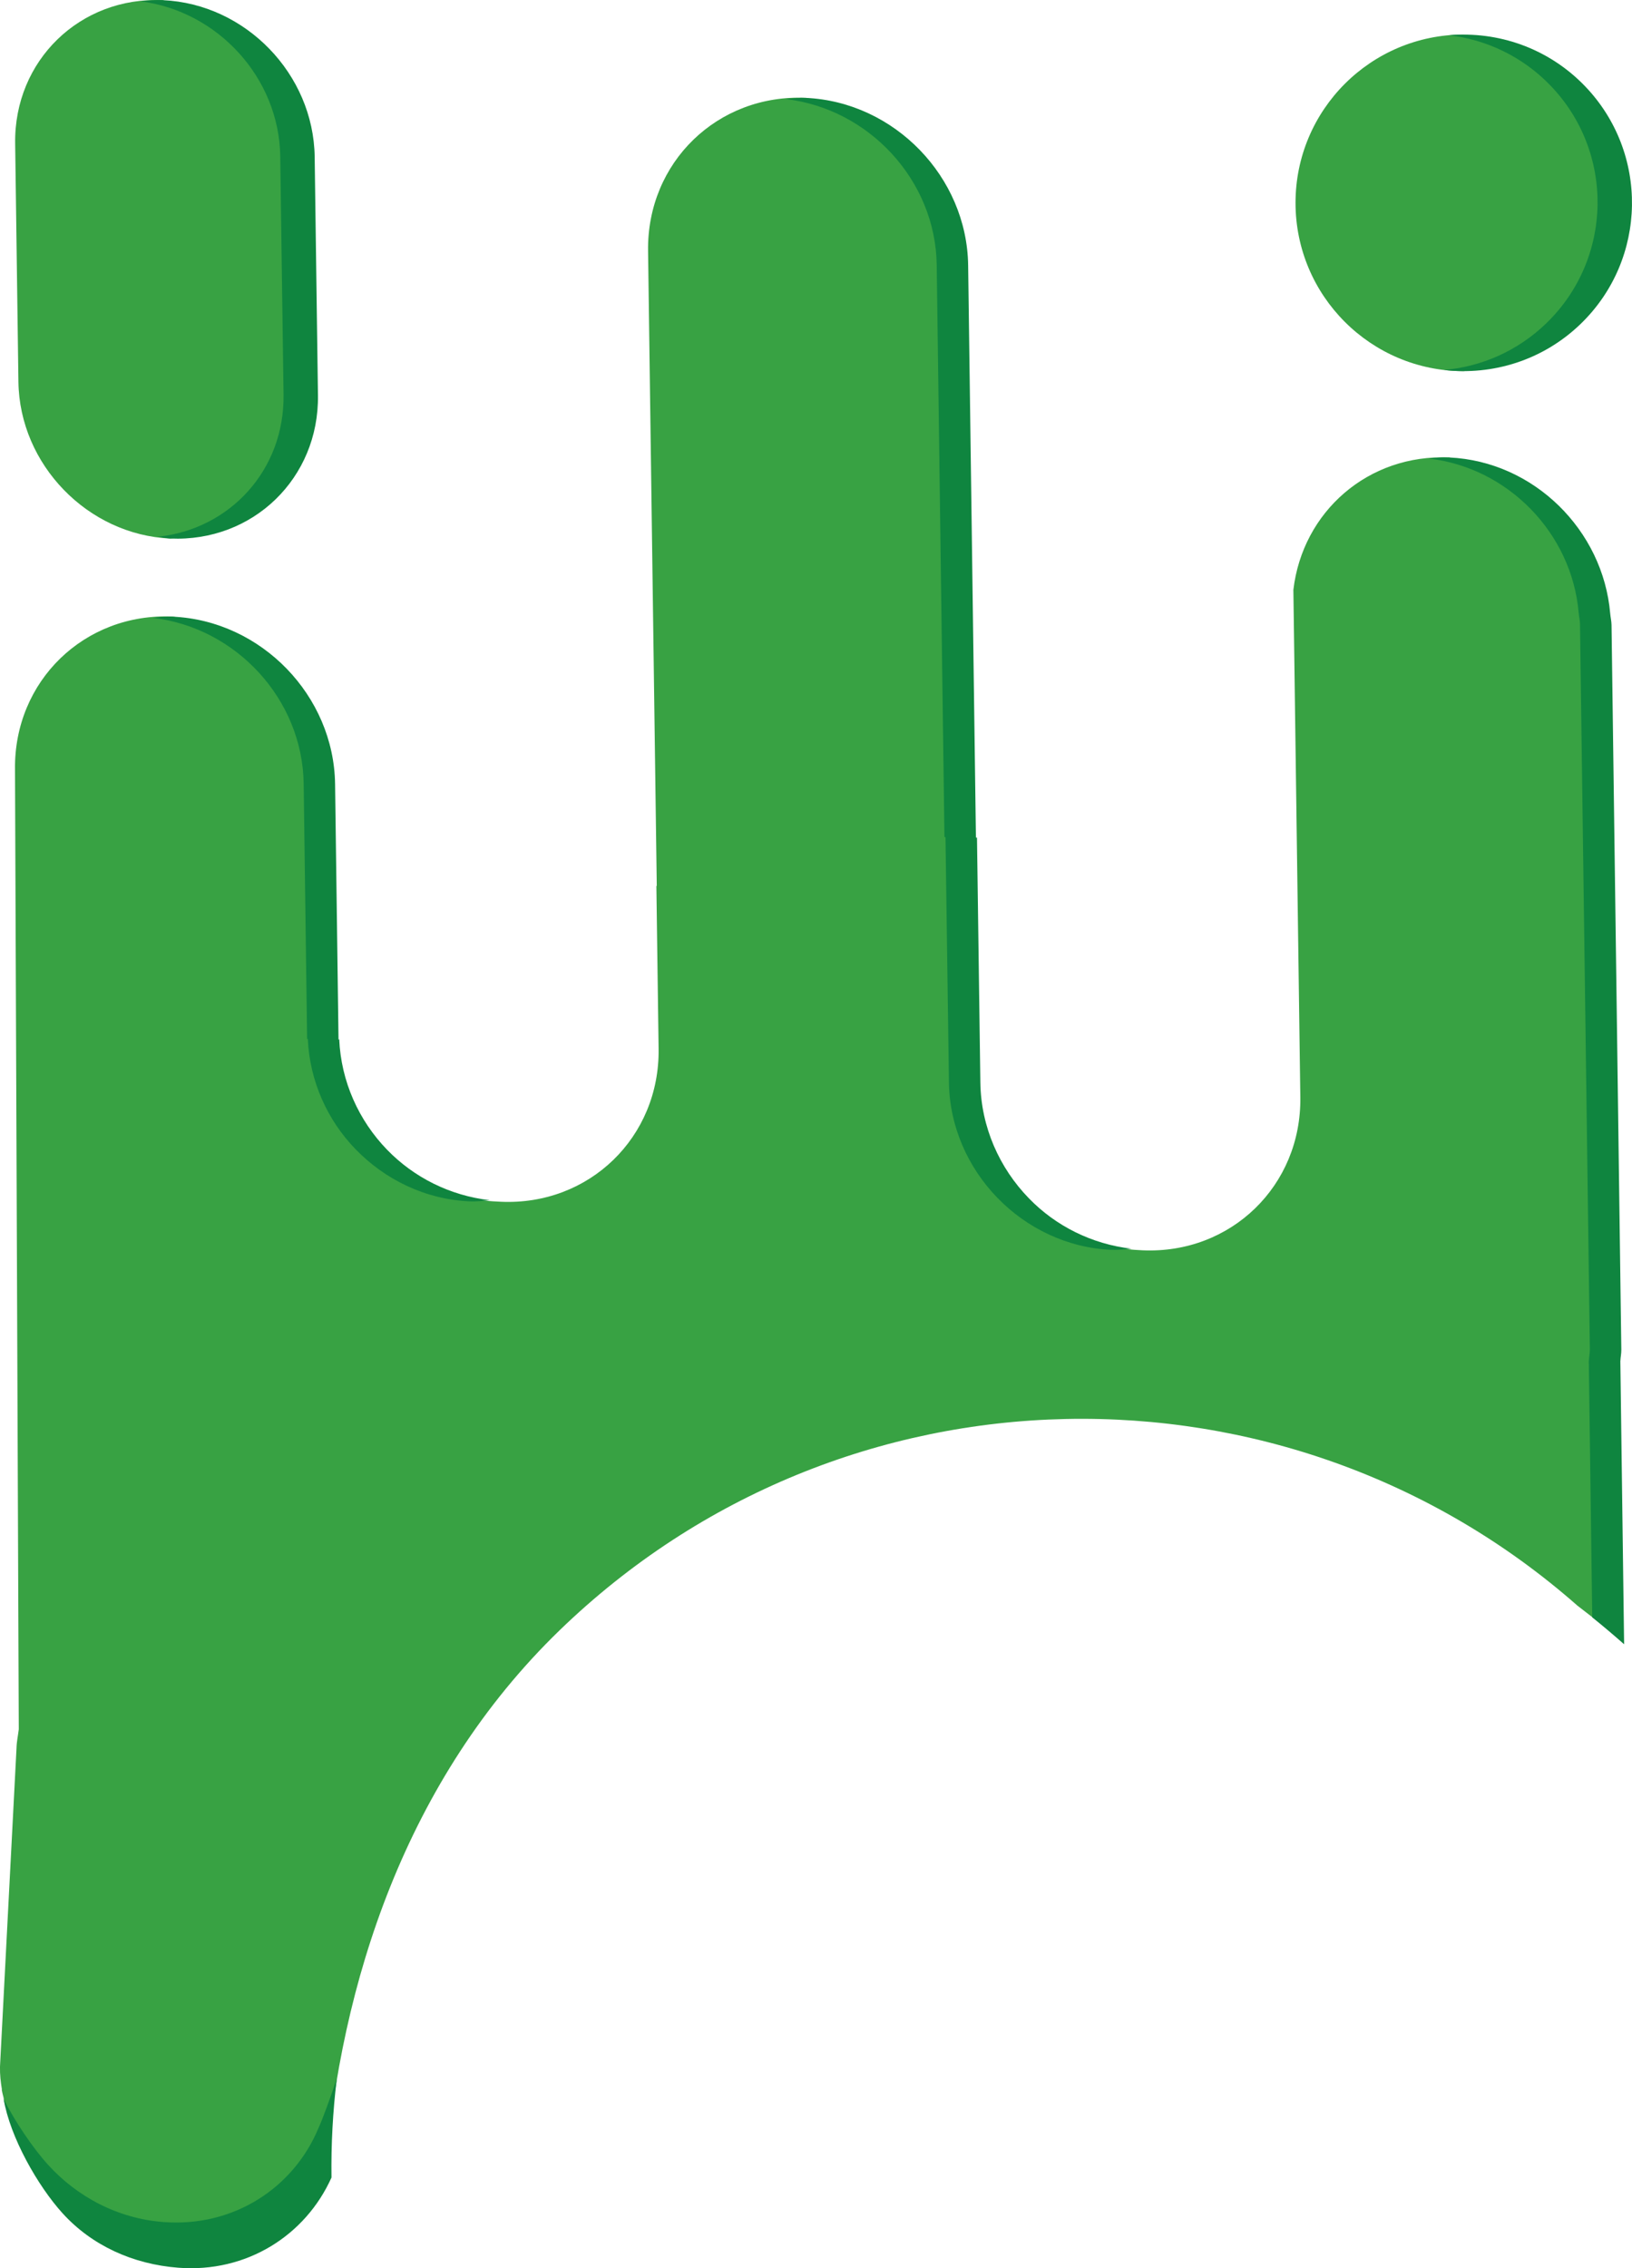 <svg version="1.1" id="图层_1" x="0px" y="0px" width="88.934px" height="123.561px" viewBox="0 0 88.934 123.561" enable-background="new 0 0 88.934 123.561" xml:space="preserve" xmlns:xml="http://www.w3.org/XML/1998/namespace" xmlns="http://www.w3.org/2000/svg" xmlns:xlink="http://www.w3.org/1999/xlink">
  <g>
    <path fill="#38A243" d="M87.405,34.031c-0.004-0.212-0.105-0.29-0.125-0.5c-0.386-4.54-3.75-7.438-8.299-8.609
		c-4.428-0.2-8,2.955-8.5,7.208l0.379,27.646c0.064,4.817-3.785,8.55-8.602,8.333c-2.406-0.11-4.986-0.761-6.583-2.411
		c-1.601-1.647-2.754-4.299-2.791-6.708l-0.25-13.375l-0.792-31.21c-0.063-4.82-3-8.208-7.923-9.075
		c-4.816-0.215-8.666,3.513-8.603,8.334l0.474,34.595c-0.006,0-0.015,0.004-0.021,0.006l0.121,8.871
		c0.065,4.815-3.785,8.547-8.598,8.328c-2.409-0.106-4.604-0.596-6.201-2.246c0,0-3.25-2.562-3.25-6.625l-0.25-13.313
		c-0.063-4.821-3.345-8.969-8.173-9.692c-4.813-0.22-8.666,3.513-8.6,8.333l0.206,52.281c-0.042,0.345-0.116,0.674-0.124,1.027
		l-0.9,17.353c-0.01,0.421,0.038,0.845,0.108,1.263c-0.004-0.012-0.009-0.019-0.018-0.03c0.024,0.146,0.066,0.297,0.101,0.439
		c0.026,0.116,0.042,0.227,0.073,0.341c0.075,0.287,0.165,0.566,0.271,0.851c0.038,0.103,0.083,0.196,0.123,0.298
		c0.079,0.194,0.164,0.393,0.252,0.587c0.052,0.104,0.106,0.209,0.16,0.314c0.093,0.188,0.192,0.368,0.296,0.551
		c0.055,0.093,0.107,0.186,0.163,0.274c0.12,0.196,0.241,0.388,0.366,0.573c0.047,0.071,0.095,0.142,0.144,0.212
		c0.152,0.219,0.309,0.426,0.464,0.627c0.028,0.039,0.056,0.076,0.084,0.114c0.193,0.237,0.386,0.47,0.581,0.687
		c0.004,0.005,0.008,0.009,0.012,0.013l0.001,0.002c1.659,1.828,3.973,3.058,6.55,3.258c3.582,0.275,6.363-1.572,7.985-4.424
		c0.813-10.5,4.395-21.6,12.771-29.715C45.925,73.863,70.1,73.505,85.96,87.466l1.591,1.231l0.042-15.459L87.405,34.031z" class="color c1"/>
    <path fill="#38A243" d="M16.325,21.536c0.063,4.51-2.106,7.244-7.049,7.8c-2.254-0.102-4.305-1.108-5.802-2.655
		c-1.498-1.545-2.44-3.626-2.47-5.882L0.826,7.807c-0.061-4.513,3.542-8.003,8.05-7.798c4.529,1.459,7.21,4.025,7.271,8.535
		L16.325,21.536z" class="color c1"/>
    <path fill="#38A243" d="M79.766,1.882c5.097,0.669,7.951,4.002,7.951,9.065c0,5.063-2.417,8.5-7.951,9.271
		c-5.063,0-9.168-4.104-9.168-9.168C70.598,5.987,74.703,1.882,79.766,1.882z" class="color c1"/>
    <g>
      <path fill="#0F853F" d="M86.35,4.671c-1.996-2.061-4.725-2.98-7.377-2.751c2.02,0.24,3.975,1.147,5.502,2.723
			c3.521,3.637,3.432,9.438-0.207,12.964c-1.574,1.525-3.557,2.372-5.582,2.546c2.643,0.311,5.398-0.521,7.459-2.517
			C89.781,14.112,89.872,8.307,86.35,4.671z" class="color c2"/>
      <path fill="#0F853F" d="M17.148,8.544c-0.062-4.51-3.766-8.334-8.271-8.535C8.463-0.01,8.062,0.035,7.666,0.074
			c4.196,0.531,7.545,4.16,7.606,8.439l0.18,12.991c0.055,4.098-2.921,7.321-6.842,7.735c0.226,0.024,0.442,0.084,0.668,0.096
			c4.505,0.204,8.111-3.29,8.049-7.799L17.148,8.544z" class="color c2"/>
      <g>
        <path fill="#0F853F" d="M86.029,33.396c0.021,0.21,0.069,0.41,0.072,0.621L86.637,73.5c0,0.213-0.041,0.407-0.053,0.608
				c0,0.004,0,0.004-0.005,0.01l0.189,13.984c0.584,0.473,1.162,0.961,1.736,1.467L88.299,74.14c0-0.002,0-0.002,0.002-0.004
				c0.008-0.205,0.053-0.396,0.051-0.608l-0.533-39.485c-0.004-0.212-0.055-0.413-0.073-0.623c-0.386-4.54-4.16-8.287-8.767-8.499
				c-0.393-0.016-0.764,0.022-1.139,0.055C82.176,25.464,85.664,29.048,86.029,33.396z" class="color c2"/>
        <path fill="#0F853F" d="M51.045,14.428L51.467,45.6c0.021-0.001,0.037,0,0.057,0.001l0.187,13.36
				c0.032,2.409,1.038,4.636,2.639,6.287c1.599,1.649,3.795,2.728,6.203,2.836c0.379,0.015,0.738-0.032,1.106-0.062
				c-2.168-0.25-4.133-1.24-5.594-2.748c-1.6-1.647-2.604-3.875-2.641-6.287l-0.184-13.36c-0.021,0-0.037-0.001-0.058-0.002
				l-0.424-31.169c-0.063-4.821-4.021-8.903-8.836-9.123c-0.379-0.016-0.742,0.032-1.107,0.064
				C47.344,5.919,50.981,9.818,51.045,14.428z" class="color c2"/>
        <path fill="#0F853F" d="M16.548,42.69l0.188,13.914c0.012-0.009,0.024-0.015,0.037-0.021c0.101,2.308,1.066,4.438,2.606,6.023
				c1.6,1.65,3.793,2.728,6.199,2.836c0.383,0.019,0.743-0.029,1.108-0.063c-2.166-0.249-4.129-1.239-5.592-2.748
				c-1.54-1.588-2.509-3.714-2.609-6.021c-0.013,0.009-0.024,0.017-0.038,0.022L18.26,42.715c-0.063-4.819-4.019-8.902-8.837-9.122
				c-0.379-0.018-0.743,0.031-1.109,0.062C12.849,34.177,16.484,38.075,16.548,42.69z" class="color c2"/>
      </g>
      <path fill="#0F853F" d="M18.353,113.237c-0.38,1.125-0.785,2.227-0.992,2.673c-1.356,3.278-4.642,5.429-8.46,5.133
			c-2.478-0.188-4.7-1.372-6.293-3.13c-0.799-0.877-1.841-2.408-2.412-3.586c0.348,2.096,1.871,4.759,3.209,6.234
			c1.593,1.757,3.83,2.78,6.306,2.971c3.732,0.291,6.94-1.765,8.353-4.912C18.04,116.821,18.136,115.026,18.353,113.237z" class="color c2"/>
    </g>
  </g>
</svg>